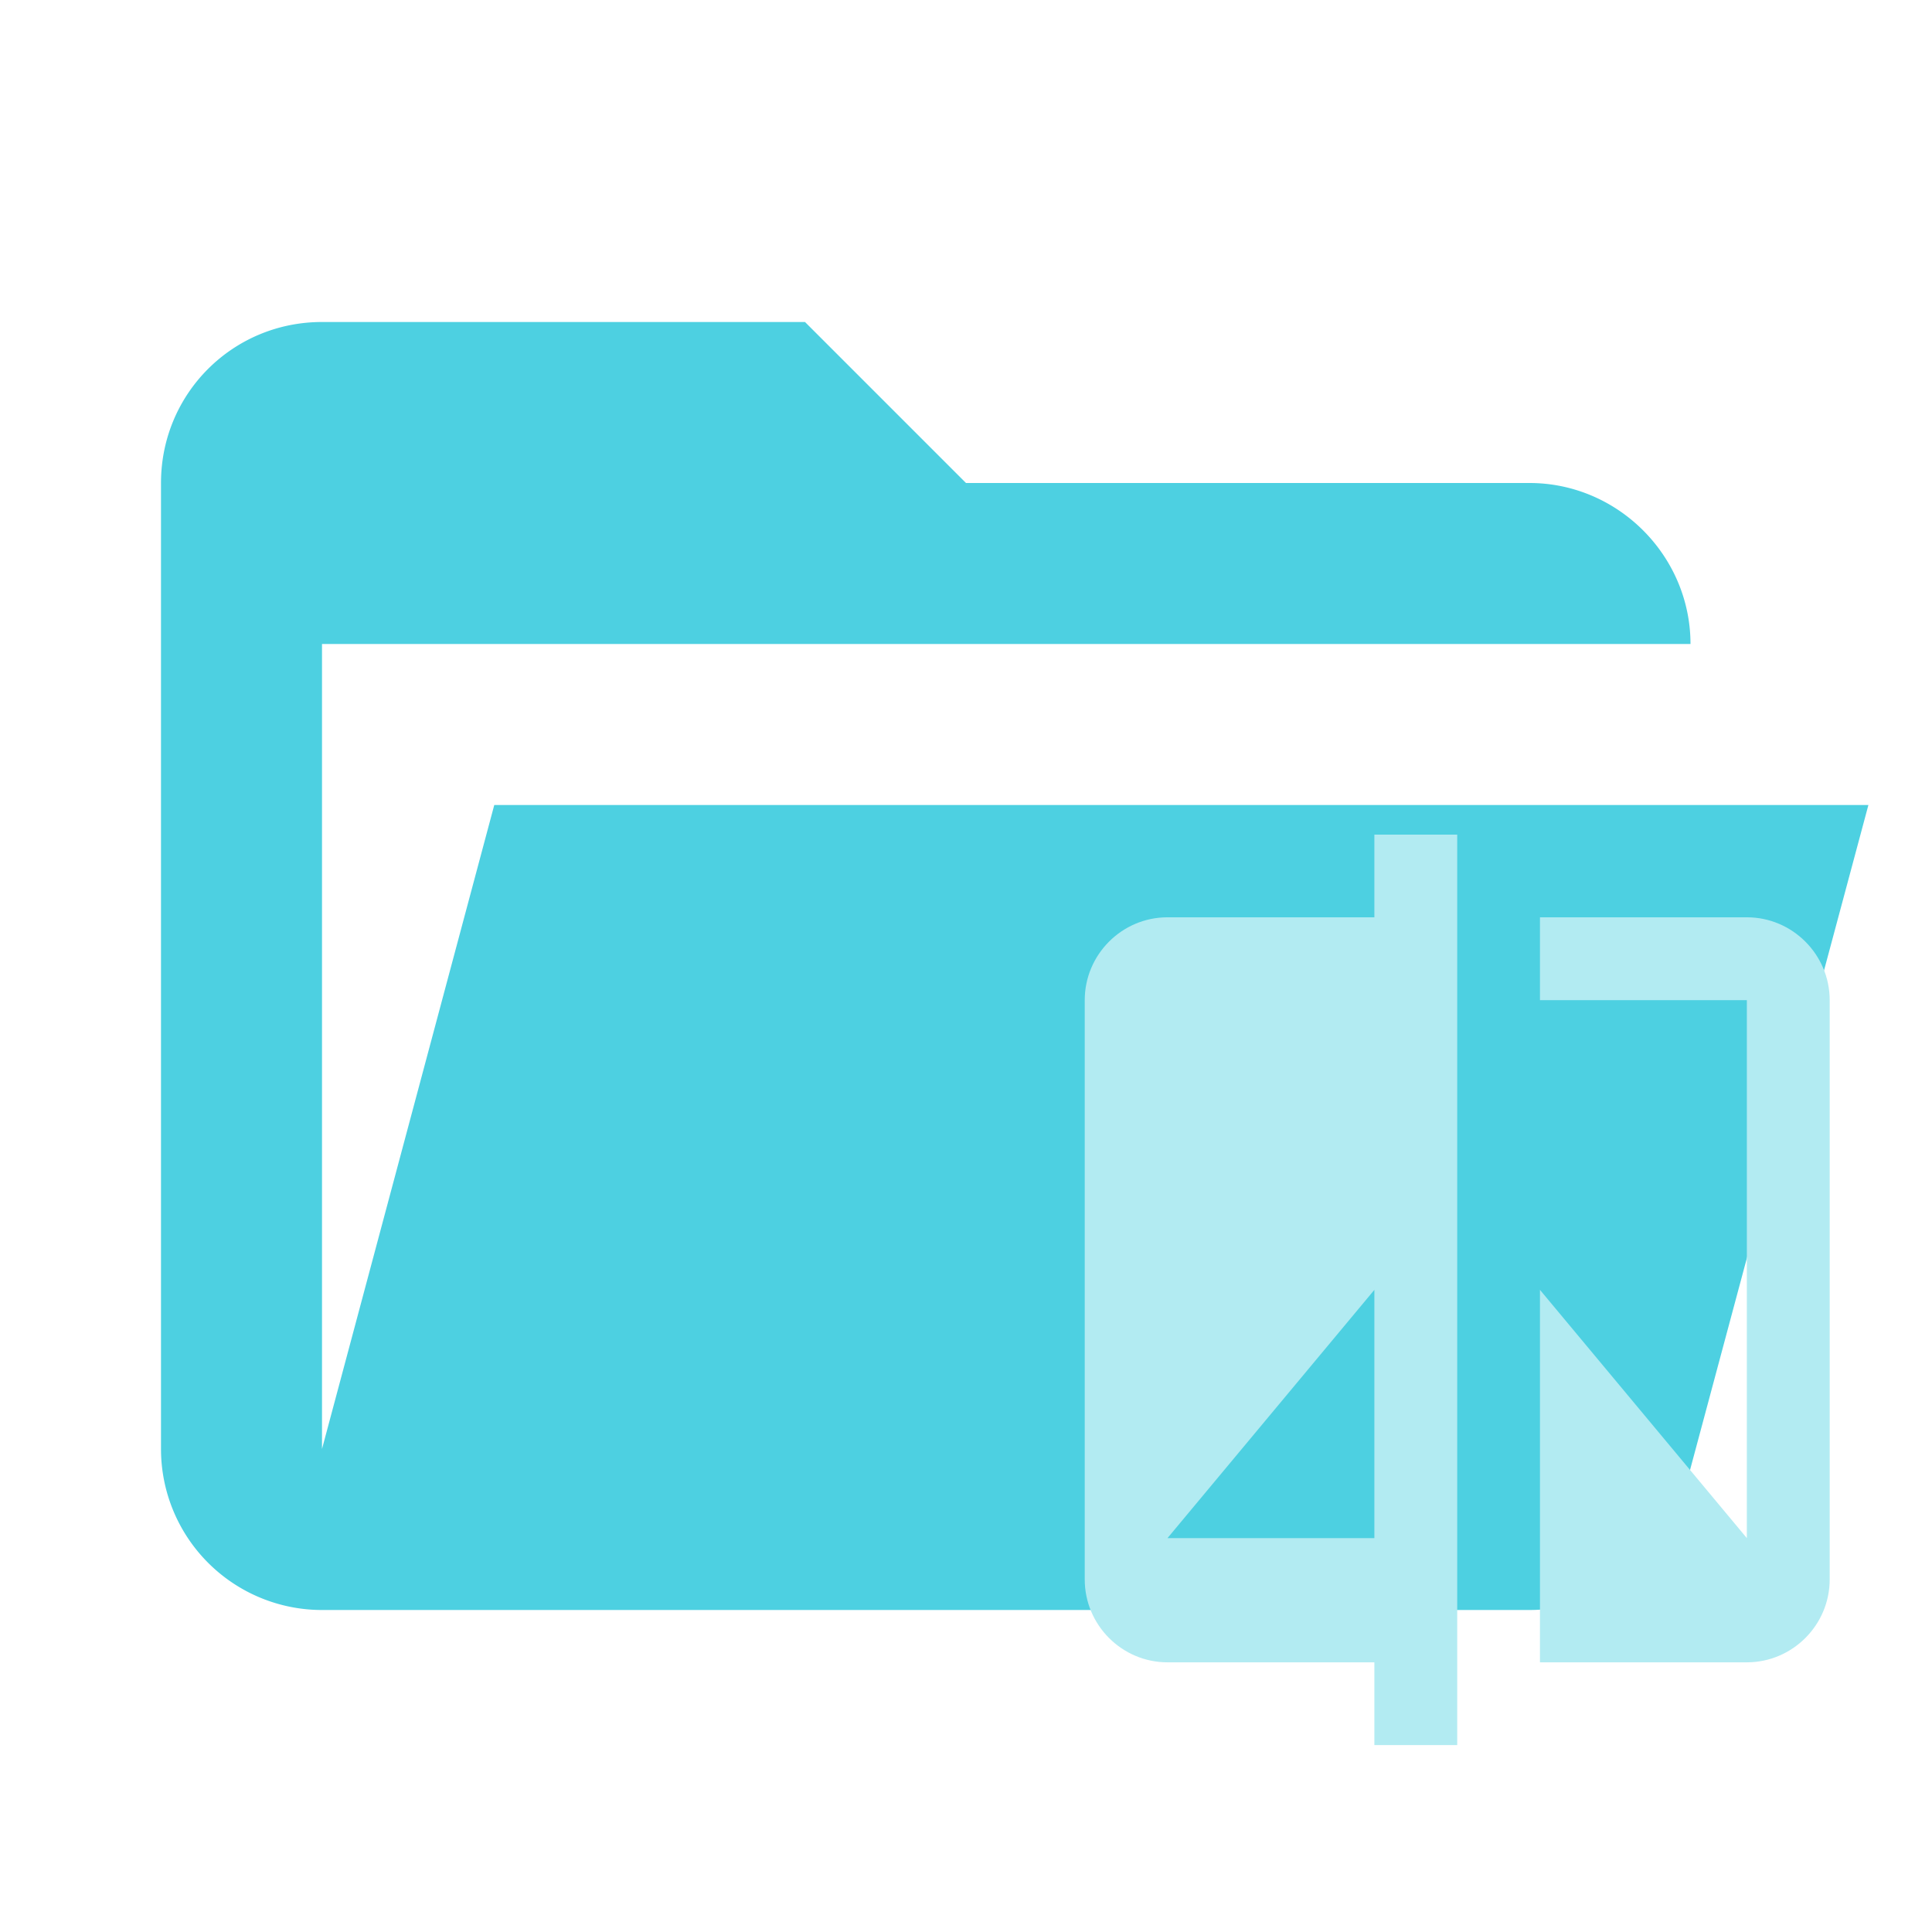 <svg xmlns="http://www.w3.org/2000/svg" clip-rule="evenodd" fill-rule="evenodd" stroke-linejoin="round" stroke-miterlimit="1.414" viewBox="0 0 24 24"><path d="M19 20H4a2 2 0 0 1-2-2V6c0-1.11.89-2 2-2h6l2 2h7c1.097 0 2 .903 2 2H4v10l2.14-8h17.07l-2.28 8.5c-.23.87-1.01 1.5-1.93 1.5z" fill="#4DD0E1" fill-rule="nonzero"/><path d="M17.073 11.395h-2.57c-.566 0-1.028.463-1.028 1.029v7.197c0 .566.462 1.029 1.028 1.029h2.57v1.028h1.029v-11.31h-1.029zm0 7.712h-2.57l2.57-3.084zm4.628-7.712H19.13v1.029h2.57v6.683l-2.57-3.084v4.627h2.57c.566 0 1.029-.463 1.029-1.029v-7.197c0-.566-.463-1.029-1.028-1.029z" fill="#B2EBF2"/></svg>